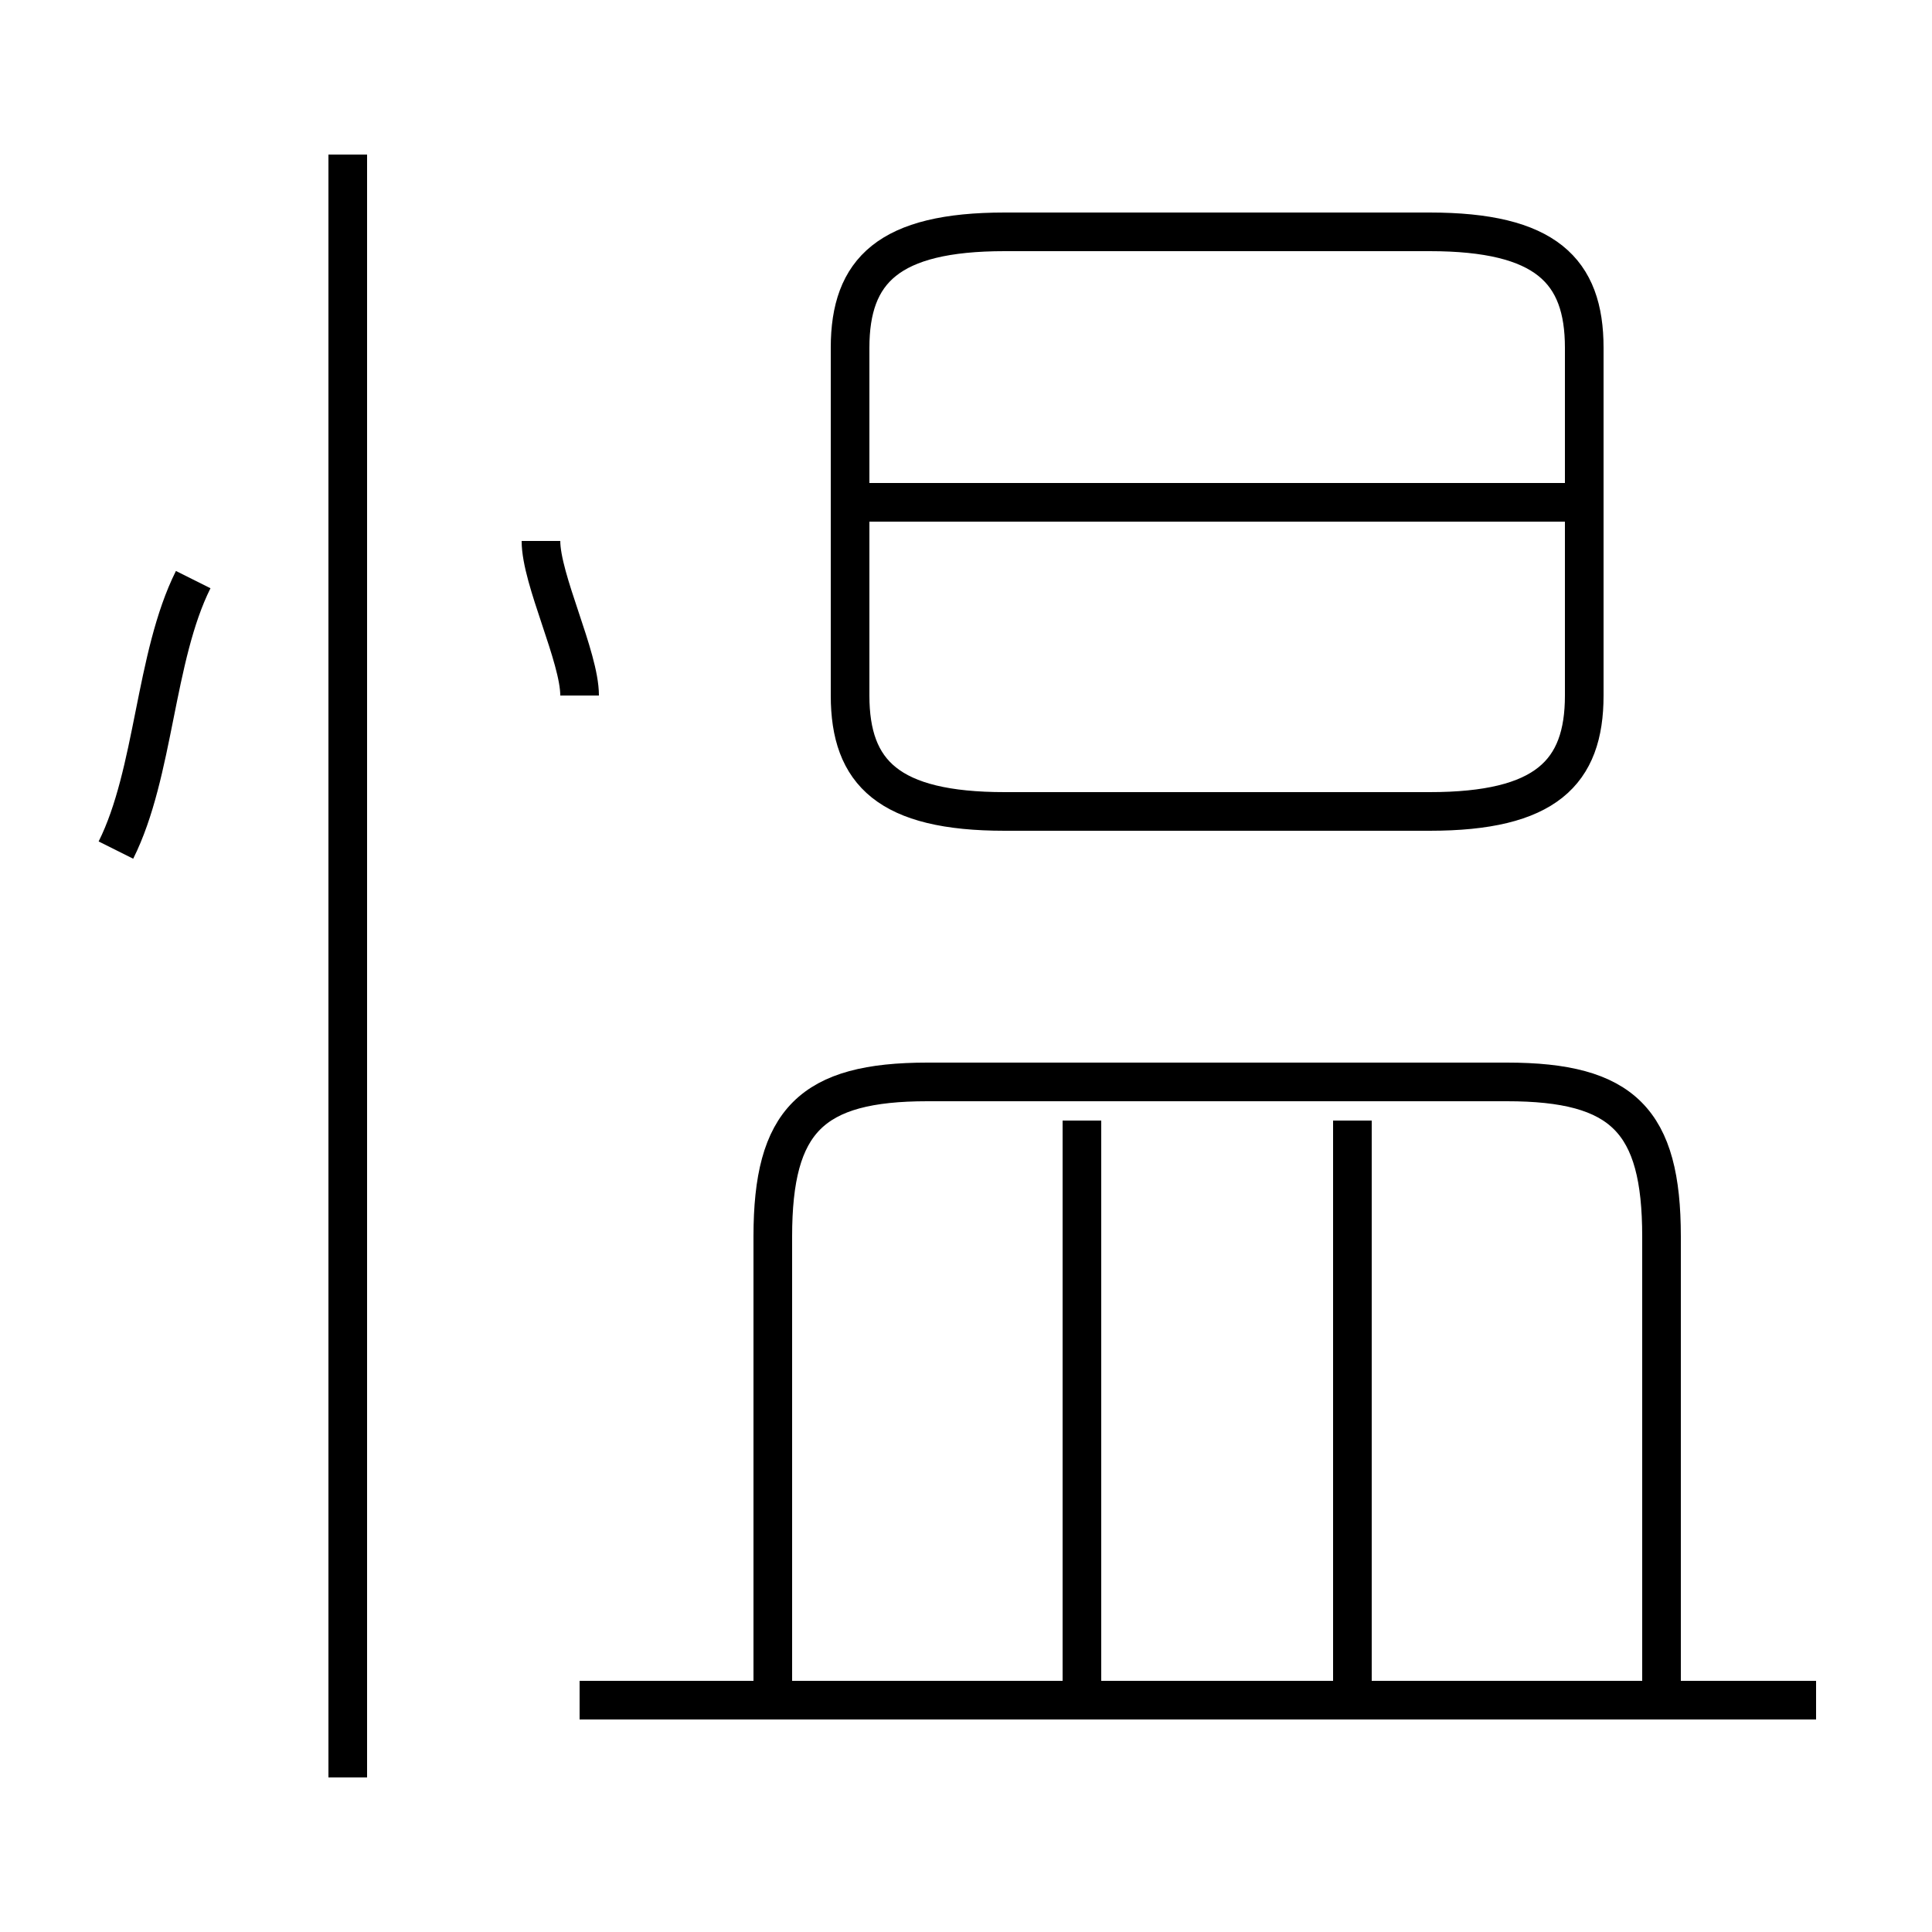 <?xml version='1.0' encoding='utf8'?>
<svg viewBox="0.0 -6.0 50.0 50.0" version="1.1" xmlns="http://www.w3.org/2000/svg">
<rect x="0.0" y="-6.0" width="50.0" height="50.0" fill="#808080" stroke="none"/>
<rect x="-1000" y="-1000" width="2000" height="2000" stroke="white" fill="white"/>
<g style="fill:white;stroke:#000000;  stroke-width:1">
<path d="M 43 0 L 43 -12 C 43 -15 42 -16 39 -16 L 24 -16 C 21 -16 20 -15 20 -12 L 20 0 M 9 2 L 9 -40 M 3 -22 C 4 -24 4 -27 5 -29 M 47 0 L 15 0 M 28 0 L 28 -15 M 35 0 L 35 -15 M 15 -26 C 15 -27 14 -29 14 -30 M 26 -23 L 37 -23 C 40 -23 41 -24 41 -26 L 41 -35 C 41 -37 40 -38 37 -38 L 26 -38 C 23 -38 22 -37 22 -35 L 22 -26 C 22 -24 23 -23 26 -23 Z M 41 -31 L 22 -31" transform="translate(0.0 38.0)" />
</g>
</svg>